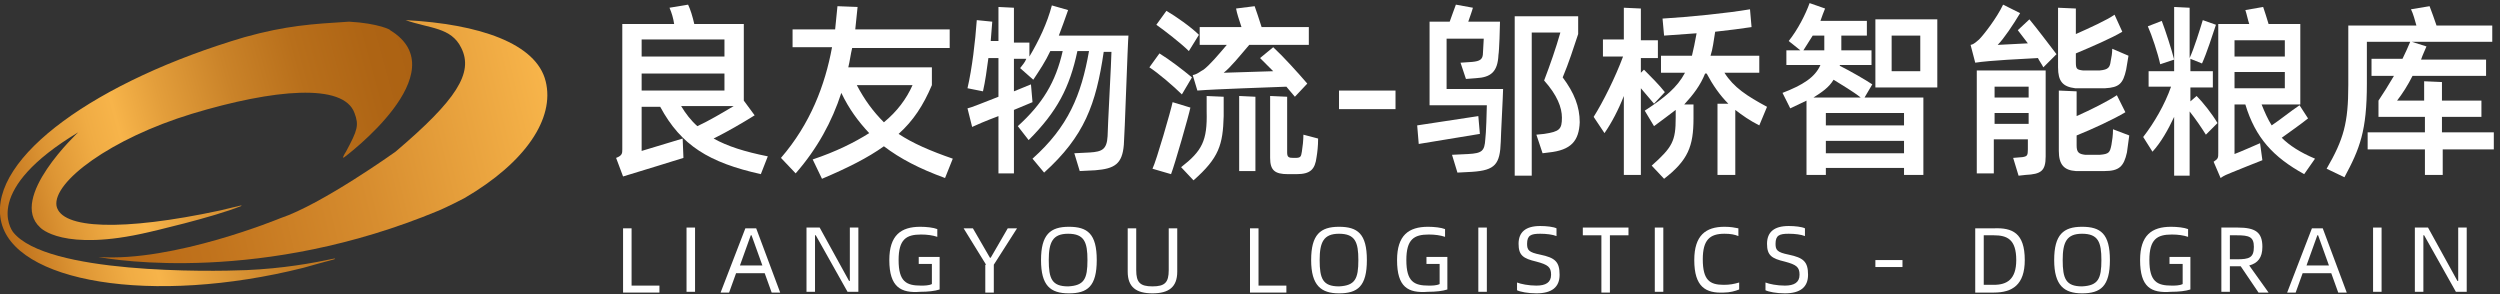 <?xml version="1.0" encoding="UTF-8"?>
<svg width="323px" height="38px" viewBox="0 0 323 38" version="1.1" xmlns="http://www.w3.org/2000/svg" xmlns:xlink="http://www.w3.org/1999/xlink">
    <rect x="0" y="0" width="323" height="38" fill="#333333" stroke="none"/>
    <!-- Generator: Sketch 60.1 (88133) - https://sketch.com -->
    <title>邬桥logo-20191209-01</title>
    <desc>Created with Sketch.</desc>
    <defs>
        <linearGradient x1="0.371%" y1="60.609%" x2="103.611%" y2="43.783%" id="linearGradient-1">
            <stop stop-color="#B76815" offset="0%"></stop>
            <stop stop-color="#BE701B" offset="2.425%"></stop>
            <stop stop-color="#DD9534" offset="14.34%"></stop>
            <stop stop-color="#F0AC44" offset="23.99%"></stop>
            <stop stop-color="#F7B44A" offset="30.11%"></stop>
            <stop stop-color="#E39E3B" offset="39.73%"></stop>
            <stop stop-color="#CA8329" offset="54.36%"></stop>
            <stop stop-color="#B86F1B" offset="69.23%"></stop>
            <stop stop-color="#AE6414" offset="84.33%"></stop>
            <stop stop-color="#AA6011" offset="100%"></stop>
        </linearGradient>
        <linearGradient x1="-2.836%" y1="57.638%" x2="100.008%" y2="43.524%" id="linearGradient-2">
            <stop stop-color="#B76815" offset="0%"></stop>
            <stop stop-color="#C0721C" offset="21.49%"></stop>
            <stop stop-color="#D78D2F" offset="58.25%"></stop>
            <stop stop-color="#F7B44A" offset="100%"></stop>
        </linearGradient>
    </defs>
    <g id="页面-1" stroke="none" stroke-width="1" fill="none" fill-rule="evenodd">
        <g id="邬桥logo-20191209-01" transform="translate(-1, 0)" fill-rule="nonzero">
            <g id="编组" transform="translate(0, 2)">
                <path d="M46.1,0.8 C41.3,1.1 38,1.3 32.6,2.8 C13.6,8.4 -0.4,18.3 1.1,26.4 C2.6,34.5 20.7,37.5 40.2,32.6 C40.9,32.4 43.4,31.7 44.2,31.5 C44.2,31.5 44.3,31.4 44.3,31.4 C44.3,31.4 44.2,31.4 44.2,31.4 C41.4,32 37.5,32.7 32.8,32.9 C28.1,33.1 7,33.4 2.7,28 C2.4,27.6 -1.2,22.5 11.1,15.1 C11.1,15.1 2,23.6 6.2,27.4 C6.2,27.4 9.1,30.6 20.2,28 C20.2,28 28.5,26.1 32.2,24.6 C32.2,24.6 32.3,24.5 31.9,24.6 C31.5,24.7 29.8,25.1 29.4,25.2 C16.8,27.9 8.9,27.6 8.3,24.6 C7.8,21.5 15.3,15.9 25.8,12.7 C36.4,9.5 45.4,8.7 46.8,12.6 C47.4,14.2 47.2,14.8 45.7,17.6 C45.5,17.9 45.1,18.6 45.5,18.3 C45.5,18.3 60.3,7.3 51.4,1.9 C51.6,1.9 49.9,1 46.1,0.8" id="路径" fill="url(#linearGradient-1)"></path>
                <path d="M53.4,0.6 C56.5,1.7 59.3,1.5 60.6,4.2 C62.2,7.4 60,10.9 52.1,17.6 C52.1,17.6 42.6,24.4 37.2,26.2 C37.2,26.2 23.4,31.9 13.7,31.2 C13.6,31.2 13.7,31.2 13.6,31.2 C13.6,31.2 13.6,31.2 13.6,31.2 C13.6,31.2 13.7,31.2 13.7,31.2 C13.7,31.2 13.6,31.2 13.7,31.2 C15.8,31.6 34.9,34.7 57.7,25.2 C57.7,25.2 59.1,24.6 61,23.6 C68.9,19 72.7,13.3 71.5,8.5 C70.3,3.6 62.9,1.1 53.4,0.6 C53.4,0.6 53.4,0.6 53.4,0.6" id="路径" fill="url(#linearGradient-2)"></path>
            </g>
            <g id="编组" transform="translate(80, 0)" fill="#FFFFFF">
                <path d="M3.9,13.7 L3.9,19.5 L9.2,17.9 L9.3,20.4 C8.4,20.7 4.1,22 1.5,22.8 L0.6,20.4 C1.4,20.1 1.4,19.8 1.4,19.3 L1.4,3.1 L8.1,3.1 C8,2.4 7.8,1.7 7.5,1 L9.9,0.6 C10.2,1.2 10.5,2.2 10.7,3.1 L17.1,3.1 L17.1,13 L18.5,14.9 C16.9,15.9 15,17 13.2,17.9 C15,18.9 17.2,19.6 20.2,20.2 L19.3,22.5 C12.6,21 9,18.8 6.3,13.8 L3.9,13.8 L3.9,13.7 Z M3.9,5.1 L3.9,7.3 L14.6,7.3 L14.6,5.1 L3.9,5.1 Z M14.6,11.6 L14.6,9.5 L3.9,9.5 L3.9,11.7 L14.6,11.7 L14.6,11.6 Z M9,13.7 C9.6,14.7 10.3,15.6 11.1,16.3 C12.6,15.6 14.3,14.6 15.8,13.7 L9,13.7 L9,13.7 Z" id="形状"></path>
                <path d="M43.1,23 C39.8,21.8 37.3,20.5 35.2,18.9 C33.1,20.4 30.5,21.7 27.2,23.1 L26,20.6 C29,19.6 31.4,18.4 33.3,17.2 C31.9,15.7 30.7,14.1 29.7,12 C28.5,15.7 26.6,19.2 23.8,22.4 L21.9,20.4 C25.7,16 27.6,11 28.5,6.1 L23.4,6.1 L23.4,3.8 L28.9,3.8 C29,2.8 29.1,1.8 29.2,0.8 L31.8,0.9 C31.7,1.9 31.6,2.8 31.5,3.8 L43.7,3.8 L43.7,6.2 L31.1,6.2 C30.9,7 30.8,7.9 30.6,8.7 L41.4,8.7 L41.4,11 C40.3,13.6 39,15.6 37.1,17.3 C38.9,18.5 41.2,19.5 44.1,20.5 L43.1,23 Z M31.7,11 C32.7,12.9 33.8,14.4 35.2,15.8 C36.9,14.4 38.1,12.8 38.9,11 L31.7,11 Z" id="形状"></path>
                <path d="M66.8,4.5 C66.7,5.5 66.3,17.7 66.2,18.7 C66,21.2 65,21.8 62.5,22 L60.5,22.1 L59.8,19.8 L61.8,19.7 C63.4,19.6 64,19.3 64.1,17.6 C64.1,16.7 64.6,7.6 64.6,6.7 L63.6,6.7 C62.6,13.5 61.1,17.6 55.9,22.3 L54.4,20.5 C59,16.4 60.7,12.3 61.7,6.6 L60.2,6.6 C59.2,11.3 57.6,14.4 53.9,18.1 L52.5,16.3 C55.7,13.4 57.4,10.6 58.3,6.6 L56.7,6.6 C56.1,7.9 55.3,9.1 54.5,10.3 L52.8,8.8 C53.1,8.4 53.4,8.1 53.6,7.6 L52,7.6 L52,11.8 L54.2,10.9 L54.4,13.2 L52,14.2 L52,22.4 L50,22.4 L50,15 C48.4,15.6 47,16.2 46.6,16.4 L46,14 C46.5,13.9 48.2,13.2 50,12.5 L50,7.5 L48.7,7.5 C48.5,9 48.3,10.5 48,11.8 L46,11.4 C46.6,8.8 47,5.4 47.2,2.6 L49.2,2.8 L49,5.3 L50,5.3 L50,0.9 L52,1 L52,5.5 L54,5.5 L54,7.3 C55.2,5.3 56.3,3 56.9,0.7 L59,1.3 C58.6,2.5 58.2,3.5 57.8,4.6 L66.8,4.6 L66.8,4.5 Z" id="路径"></path>
                <path d="M73.7,12.2 C72.7,11.2 70.6,9.4 69.5,8.7 L70.8,6.9 C72.1,7.7 73.8,9 75,10 L73.7,12.2 Z M74.8,13.9 C74.6,14.9 72.8,21.2 72.3,22.5 L69.9,21.8 C70.4,20.8 72.3,14.2 72.5,13.2 L74.8,13.9 Z M74.6,6.6 C73.6,5.6 71.4,3.9 70.4,3.2 L71.7,1.4 C72.9,2.1 74.9,3.5 75.9,4.5 L74.6,6.6 Z M76.8,12.4 L79.1,12.5 C79.1,13.2 79.1,14.2 79.1,15 C79,18.7 78.5,20.4 75.2,23.3 L73.6,21.6 C76.3,19.5 77,18.2 76.9,14.4 L76.9,12.4 L76.8,12.4 Z M79.5,5.8 L76,5.8 L76,3.5 L81.4,3.5 C81.1,2.6 80.8,1.7 80.7,1.1 L83.1,0.8 C83.3,1.4 83.7,2.5 84,3.5 L90.1,3.5 L90.1,5.8 L82.4,5.8 C81.2,7.2 80,8.7 79.1,9.4 L85.5,9.2 C84.9,8.6 84.3,8 83.8,7.5 L85.5,6.1 C86.8,7.3 88.7,9.4 89.9,10.8 L88.3,12.5 L87.2,11.2 C84.9,11.3 78.2,11.5 75.7,11.7 L75.1,9.7 C75.7,9.6 76.1,9.2 76.5,9 C77.3,8.4 78.4,7.1 79.5,5.8 Z M81.1,12.4 L83.2,12.5 L83.2,22.1 L81.1,22.1 L81.1,12.4 Z M91.3,17.9 C91.3,18.9 91.2,19.7 91.1,20.3 C90.9,21.9 90.3,22.5 88.5,22.5 L87.4,22.5 C85.7,22.5 85.1,22 85.1,20.4 L85.1,12.4 L87.3,12.5 L87.3,19.7 C87.3,20.3 87.5,20.4 88.1,20.4 L88.3,20.4 C89,20.4 89.1,20.3 89.2,19.6 C89.3,19 89.4,18.1 89.4,17.4 L91.3,17.9 Z" id="形状"></path>
                <polygon id="路径" points="94 11.7 101.3 11.7 101.3 14.1 94 14.1"></polygon>
                <path d="M112.2,17.3 C111,17.5 105.5,18.4 104.3,18.6 L104.1,16.2 C105.4,16 110.7,15.2 112,15 L112.2,17.3 Z M107.8,11.5 L115.2,11.5 C115.2,12.1 114.9,17.7 114.9,18.3 C114.8,21.2 114.2,22 111.2,22.2 L109.3,22.3 L108.6,20 L110.7,19.9 C112.5,19.8 112.8,19.5 112.9,18 C113,17.4 113.1,14.1 113.1,13.6 L105.7,13.6 L105.7,2.8 L108.3,2.8 C108.6,2 108.9,1.1 109.1,0.6 L111.3,1 C111.2,1.4 110.9,2.2 110.7,2.8 L114.8,2.8 C114.8,3.4 114.7,6.6 114.6,7.1 C114.5,9.3 113.6,10 111.7,10.1 L110.4,10.2 L109.7,8.1 L111.2,8 C112.2,7.9 112.6,7.7 112.6,6.8 L112.7,5 L107.9,5 L107.9,11.5 L107.8,11.5 Z M125.1,15.8 C125,18.2 124,19.4 121.1,19.7 L120.3,19.8 L119.5,17.4 L120.5,17.3 C122.5,17 122.8,16.7 122.8,15.2 C122.8,13.9 122.2,12.3 120.5,10.4 C121.3,8.3 122,6.3 122.6,4.2 L118.9,4.2 L118.9,22.7 L116.7,22.7 L116.7,2.1 L124.9,2.1 L124.9,4.4 C124.3,6.2 123.7,8.1 122.9,10 C124.4,12 125.1,13.8 125.1,15.8 Z" id="形状"></path>
                <path d="M134.7,13.4 C134.2,12.8 133.6,12.1 133,11.4 L133,22.6 L130.8,22.6 L130.8,12.4 C130.1,14.2 129.2,15.9 128.3,17.2 L126.9,15.1 C128.1,13.2 129.7,10 130.7,7.3 L128.1,7.3 L128.1,5.1 L130.8,5.1 L130.8,1 L133,1.1 L133,5.2 L135.2,5.2 L135.2,7.5 L133,7.5 L133,9.4 L133.4,9 C134.2,9.8 135.4,11 136.1,11.9 L134.7,13.4 Z M148.3,16.2 C147.1,15.6 146.1,14.9 145.2,14.2 L145.2,22.6 L142.9,22.6 L142.9,13.4 L144.3,13.4 C143.2,12.3 142.3,11 141.5,9.5 L141.3,9.5 C140.7,11 139.8,12.2 138.6,13.5 L139.8,13.5 L139.8,15.3 C139.8,18.9 139.1,20.7 136,23.1 L134.4,21.4 C137.1,19 137.5,18.2 137.5,15.2 L137.5,14.2 C136.7,14.8 135.8,15.5 134.7,16.3 L133.5,14.3 C136.1,12.6 137.7,11.3 138.7,9.4 L135.6,9.4 L135.6,7.2 L139.6,7.2 C139.8,6.4 140,5.4 140.2,4.3 C138.7,4.4 137.3,4.5 136,4.6 L135.8,2.4 C139.2,2.2 144.2,1.7 147.1,1.2 L147.3,3.5 C146,3.7 144.4,3.9 142.6,4.1 C142.4,5.3 142.3,6.3 142,7.2 L148.3,7.2 L148.3,9.4 L143.8,9.4 C145,11.3 146.7,12.4 149.3,13.8 L148.3,16.2 Z" id="形状"></path>
                <path d="M161.9,12.6 L169.5,12.6 L169.5,22.6 L167,22.6 L167,21.7 L156.9,21.7 L156.9,22.6 L154.4,22.6 L154.4,13 L152.3,14 L151.3,12 C153.9,11 155.5,10 156.2,8.4 L151.8,8.4 L151.8,6.5 L153.6,6.5 L152.1,5.3 C153.3,3.8 154.3,1.8 154.8,0.4 L156.8,1.1 C156.6,1.6 156.4,2.1 156.2,2.7 L162.2,2.7 L162.2,4.6 L158.9,4.6 C158.9,5.2 158.9,5.8 158.9,6.2 L158.9,6.5 L162.8,6.5 L162.8,8.4 L158.7,8.4 C158.7,8.4 158.7,8.4 158.7,8.5 C160.1,9.2 162,10.3 162.9,10.9 L161.9,12.6 Z M156.7,6.5 L156.7,6.3 C156.7,5.9 156.7,5.2 156.7,4.6 L155.2,4.6 C154.8,5.2 154.4,5.9 154,6.5 L156.7,6.5 Z M155.3,12.6 L161.4,12.6 C160.4,11.8 159,11 157.9,10.3 C157.3,11.3 156.4,11.9 155.3,12.6 Z M167,14.6 L156.9,14.6 L156.9,16.2 L167,16.2 L167,14.6 Z M167,19.8 L167,18.2 L156.9,18.2 L156.9,19.8 L167,19.8 Z M171.3,2.5 L171.3,11.3 L163.3,11.3 L163.3,2.5 L171.3,2.5 Z M169.1,4.6 L165.4,4.6 L165.4,9.2 L169.1,9.2 L169.1,4.6 Z" id="形状"></path>
                <path d="M183.2,2.5 C184.2,3.7 185.7,5.7 186.7,7 L185,8.7 C184.8,8.3 184.5,7.9 184.3,7.5 C182.5,7.6 178.1,7.8 176.2,8.1 L175.6,5.8 C176.1,5.7 176.3,5.4 176.7,5.1 C177.3,4.5 179,2.3 179.8,0.6 L182,1.7 C181.1,3.2 179.9,5 179.1,5.8 L183,5.6 L181.7,3.9 L183.2,2.5 Z M176.5,9.1 L185.3,9.1 L185.3,20.2 C185.3,22.1 184.7,22.5 182.7,22.6 L181.8,22.7 L181.1,20.4 L182.3,20.3 C182.9,20.2 183,20.1 183,19.3 L183,18 L178.6,18 L178.6,22.4 L176.4,22.4 L176.4,9.1 L176.5,9.1 Z M178.7,11.2 L178.7,12.6 L183.1,12.6 L183.1,11.2 L178.7,11.2 Z M183.1,16 L183.1,14.6 L178.7,14.6 L178.7,16 L183.1,16 Z M186.9,8.7 L186.9,1 L189.2,1.1 L189.2,4.4 C191,3.6 193.2,2.6 194.2,1.9 L195.2,4.1 C193.9,4.9 191.1,6.1 189.2,6.9 L189.2,8 C189.2,8.9 189.3,9 190.1,9.1 C190.8,9.1 191.6,9.1 192.3,9.1 C193.4,9 193.6,8.7 193.7,7.9 C193.8,7.4 193.9,6.9 193.9,6.3 L196,7.2 C195.9,7.8 195.8,8.4 195.7,9 C195.3,10.8 194.8,11.3 193,11.4 C191.7,11.4 190.4,11.4 189.1,11.4 C187.5,11.2 186.9,10.5 186.9,8.7 Z M196.1,17.5 C196,18.3 195.9,19 195.8,19.7 C195.4,21.5 194.8,22.1 192.9,22.1 C191.6,22.1 190.4,22.1 189.2,22.1 C187.7,22 187,21.3 187,19.5 L187,11.7 L189.3,11.8 L189.3,15 C191.1,14.2 193.3,13.1 194.5,12.3 L195.6,14.5 C194.1,15.4 191.3,16.7 189.3,17.5 L189.3,18.8 C189.3,19.7 189.6,19.9 190.4,20 C191,20 191.7,20 192.3,20 C193.5,19.9 193.6,19.7 193.8,18.7 C193.9,18.1 194,17.5 194,16.7 L196.1,17.5 Z" id="形状"></path>
                <path d="M206,17.4 C205.5,16.6 204.7,15.4 203.9,14.4 L203.9,22.7 L201.9,22.7 L201.9,15.1 C201.1,16.8 200.2,18.4 199.1,19.6 L197.9,17.7 C199.3,15.9 200.7,13.5 201.5,11.2 L198.6,11.2 L198.6,9.2 L201.9,9.2 L201.9,0.9 L203.9,1 L203.9,7.5 C204.5,6.2 205.2,3.9 205.6,2.6 L207.3,3.2 C206.9,4.4 206.1,6.9 205.5,8.2 L204,7.6 L204,9.2 L206.9,9.2 L206.9,11.3 L204,11.3 L204,13.1 L204.8,12.4 C205.6,13.2 206.8,14.7 207.5,15.9 L206,17.4 Z M200.1,8.3 C199.8,6.9 199,4.5 198.5,3.4 L200.3,2.7 C200.8,4 201.6,6.5 201.9,7.7 L200.1,8.3 Z M220.1,20.5 L218.7,22.5 C214.7,20.3 212.4,17.8 211.1,13.5 L209.7,13.5 L209.7,19.9 C210.5,19.6 212.3,18.8 213,18.5 L213.3,20.7 C212.5,21 210.3,21.9 209.3,22.3 C208.8,22.5 208.3,22.7 207.9,23 L207,20.9 C207.6,20.5 207.6,20.4 207.6,19.7 L207.6,3.1 L211.6,3.1 C211.4,2.5 211.3,1.9 211.1,1.3 L213.4,0.9 C213.6,1.5 213.9,2.4 214.1,3.1 L218.2,3.1 L218.2,13.5 L213.2,13.5 C213.6,14.5 214,15.4 214.5,16.2 C215.7,15.4 216.9,14.4 218.1,13.6 L219.2,15.3 C218.2,16.1 216.9,17 215.8,17.8 C216.8,18.8 218.2,19.7 220.1,20.5 Z M209.7,5.2 L209.7,7.3 L216.2,7.3 L216.2,5.2 L209.7,5.2 Z M209.7,11.4 L216.2,11.4 L216.2,9.3 L209.7,9.3 L209.7,11.4 Z" id="形状"></path>
                <path d="M243.3,19.3 L236.6,19.3 L236.6,22.6 L234.3,22.6 L234.3,19.3 L226.9,19.3 L226.9,17.1 L234.3,17.1 L234.3,15.1 L228.3,15.1 L228.3,13 C228.9,12.1 229.6,11 230.3,9.8 L227.4,9.8 L227.4,7.6 L231.4,7.6 C231.8,6.8 232.1,6.1 232.4,5.4 L226.8,5.4 L226.8,10.8 C226.8,16.9 225.9,19.2 223.9,22.9 L221.6,21.8 C223.8,18 224.4,15.9 224.4,11 L224.4,3.3 L233.2,3.3 C233,2.6 232.8,1.8 232.5,1.2 L234.9,0.8 C235.2,1.6 235.5,2.4 235.8,3.3 L243,3.3 L243,5.4 L232.6,5.4 L234.5,6 C234.3,6.5 234,7.1 233.8,7.7 L242.2,7.7 L242.2,9.8 L232.7,9.8 C232.1,11 231.4,12.1 230.7,13 L234.2,13 L234.2,10.5 L236.5,10.6 L236.5,13 L241.6,13 L241.6,15.1 L236.5,15.1 L236.5,17.1 L243.2,17.1 L243.2,19.3 L243.3,19.3 Z" id="路径"></path>
            </g>
            <g id="编组" transform="translate(81, 29)" fill="#FFFFFF">
                <polygon id="路径" points="5.2 7.8 5.2 8.8 0.5 8.8 0.5 0.5 1.6 0.5 1.6 7.9 5.2 7.9"></polygon>
                <polygon id="路径" points="8.7 0.4 9.8 0.4 9.8 8.7 8.7 8.7"></polygon>
                <path d="M18.8,6.3 L15.1,6.3 L14.2,8.8 L13.1,8.8 L16.3,0.5 L17.7,0.5 L20.8,8.8 L19.7,8.8 L18.8,6.3 Z M18.5,5.3 L17.1,1.4 L17,1.4 L15.6,5.3 L18.5,5.3 Z" id="形状"></path>
                <polygon id="路径" points="24.2 0.4 25.9 0.4 29.7 7.3 29.8 7.3 29.8 0.4 30.9 0.4 30.9 8.7 29.5 8.7 25.4 1.4 25.3 1.4 25.3 8.7 24.2 8.7"></polygon>
                <path d="M34.9,4.6 C34.9,1.4 36.4,0.3 38.9,0.3 C39.7,0.3 40.6,0.4 41.1,0.6 L41.1,1.6 C40.5,1.4 39.8,1.3 39,1.3 C37.1,1.3 36.1,1.9 36.1,4.6 C36.1,7.4 37.1,7.9 39,7.9 C39.4,7.9 40,7.9 40.4,7.7 L40.4,5.1 L38.7,5.1 L38.7,4.2 L41.4,4.2 L41.4,8.4 C40.8,8.6 39.9,8.7 38.9,8.7 C36.4,8.9 34.9,8.1 34.9,4.6 Z" id="路径"></path>
                <polygon id="路径" points="47.4 5.2 44.5 0.5 45.7 0.5 47.9 4.3 48 4.3 50.2 0.5 51.4 0.5 48.4 5.2 48.4 8.8 47.3 8.8 47.3 5.2"></polygon>
                <path d="M54.5,4.6 C54.5,1.3 55.7,0.3 58.1,0.3 C60.5,0.3 61.7,1.2 61.7,4.6 C61.7,8 60.5,8.9 58.1,8.9 C55.7,8.9 54.5,7.9 54.5,4.6 Z M60.5,4.6 C60.5,2.3 60.1,1.2 58,1.2 C56,1.2 55.5,2.3 55.5,4.6 C55.5,7 55.9,8 58,8 C60.1,7.9 60.5,7 60.5,4.6 Z" id="形状"></path>
                <path d="M65.7,6.1 L65.7,0.5 L66.8,0.5 L66.8,5.9 C66.8,7.5 67.3,8 68.9,8 C70.5,8 71,7.5 71,5.9 L71,0.5 L72.1,0.5 L72.1,6.1 C72.1,8.1 71,8.9 68.9,8.9 C66.8,8.9 65.7,8.1 65.7,6.1 Z" id="路径"></path>
                <polygon id="路径" points="86.2 7.8 86.2 8.8 81.5 8.8 81.5 0.5 82.6 0.5 82.6 7.9 86.2 7.9"></polygon>
                <path d="M89.4,4.6 C89.4,1.3 90.6,0.3 93,0.3 C95.4,0.3 96.6,1.2 96.6,4.6 C96.6,8 95.4,8.9 93,8.9 C90.7,8.9 89.4,7.9 89.4,4.6 Z M95.5,4.6 C95.5,2.3 95.1,1.2 93,1.2 C91,1.2 90.5,2.3 90.5,4.6 C90.5,7 90.9,8 93,8 C95.1,7.9 95.5,7 95.5,4.6 Z" id="形状"></path>
                <path d="M100.5,4.6 C100.5,1.4 102,0.3 104.5,0.3 C105.3,0.3 106.2,0.4 106.7,0.6 L106.7,1.6 C106.1,1.4 105.4,1.3 104.6,1.3 C102.7,1.3 101.7,1.9 101.7,4.6 C101.7,7.4 102.7,7.9 104.6,7.9 C105,7.9 105.6,7.9 106,7.7 L106,5.1 L104.3,5.1 L104.3,4.2 L107,4.2 L107,8.4 C106.4,8.6 105.5,8.7 104.5,8.7 C101.9,8.9 100.5,8.1 100.5,4.6 Z" id="路径"></path>
                <polygon id="路径" points="111 0.4 112.1 0.4 112.1 8.7 111 8.7"></polygon>
                <path d="M116,8.5 L116,7.5 C116.5,7.7 117.5,7.9 118.5,7.9 C119.7,7.9 120.4,7.5 120.4,6.5 C120.4,5.5 120,5.2 118.5,4.8 C116.8,4.4 116.2,4 116.2,2.5 C116.2,1 117.1,0.2 119,0.2 C119.8,0.2 120.7,0.3 121.1,0.5 L121.1,1.5 C120.6,1.3 119.8,1.2 119,1.2 C117.8,1.2 117.3,1.4 117.3,2.5 C117.3,3.3 117.5,3.6 119,3.9 C120.9,4.3 121.5,4.8 121.5,6.5 C121.5,8.1 120.5,8.9 118.5,8.9 C117.4,8.9 116.4,8.7 116,8.5 Z" id="路径"></path>
                <polygon id="路径" points="130.4 1.4 128 1.4 128 8.8 126.9 8.8 126.9 1.4 124.5 1.4 124.5 0.4 130.4 0.4"></polygon>
                <polygon id="路径" points="133.8 0.4 134.9 0.4 134.9 8.7 133.8 8.7"></polygon>
                <path d="M138.9,4.6 C138.9,1.4 140.4,0.3 142.8,0.3 C143.6,0.3 144.1,0.4 144.6,0.5 L144.6,1.5 C144.1,1.3 143.6,1.2 142.8,1.2 C140.9,1.2 140,2 140,4.5 C140,7.2 140.9,7.8 142.7,7.8 C143.5,7.8 144,7.7 144.7,7.5 L144.7,8.4 C144.2,8.6 143.5,8.8 142.7,8.8 C140.4,8.9 138.9,8.1 138.9,4.6 Z" id="路径"></path>
                <path d="M148.1,8.5 L148.1,7.5 C148.6,7.7 149.6,7.9 150.6,7.9 C151.8,7.9 152.5,7.5 152.5,6.5 C152.5,5.5 152.1,5.2 150.6,4.8 C148.9,4.4 148.3,4 148.3,2.5 C148.3,1 149.2,0.2 151.1,0.2 C151.9,0.2 152.8,0.3 153.2,0.5 L153.2,1.5 C152.7,1.3 151.9,1.2 151.1,1.2 C149.9,1.2 149.4,1.4 149.4,2.5 C149.4,3.3 149.6,3.6 151.1,3.9 C153,4.3 153.6,4.8 153.6,6.5 C153.6,8.1 152.6,8.9 150.6,8.9 C149.5,8.9 148.5,8.7 148.1,8.5 Z" id="路径"></path>
                <polygon id="路径" points="162.3 4.6 165.8 4.6 165.8 5.5 162.3 5.5"></polygon>
                <path d="M181.6,4.6 C181.6,7.8 180,8.8 177.6,8.8 L175.2,8.8 L175.2,0.5 L177.6,0.5 C180,0.4 181.6,1.1 181.6,4.6 Z M180.5,4.6 C180.5,1.9 179.3,1.4 177.6,1.4 L176.3,1.4 L176.3,7.8 L177.6,7.8 C179.3,7.8 180.5,7.1 180.5,4.6 Z" id="形状"></path>
                <path d="M185.4,4.6 C185.4,1.3 186.6,0.3 189,0.3 C191.4,0.3 192.6,1.2 192.6,4.6 C192.6,8 191.4,8.9 189,8.9 C186.7,8.9 185.4,7.9 185.4,4.6 Z M191.5,4.6 C191.5,2.3 191.1,1.2 189,1.2 C187,1.2 186.5,2.3 186.5,4.6 C186.5,7 186.9,8 189,8 C191.1,7.9 191.5,7 191.5,4.6 Z" id="形状"></path>
                <path d="M196.5,4.6 C196.5,1.4 198,0.3 200.5,0.3 C201.3,0.3 202.2,0.4 202.7,0.6 L202.7,1.6 C202.1,1.4 201.4,1.3 200.6,1.3 C198.7,1.3 197.7,1.9 197.7,4.6 C197.7,7.4 198.7,7.9 200.6,7.9 C201,7.9 201.6,7.9 202,7.7 L202,5.1 L200.3,5.1 L200.3,4.2 L203,4.2 L203,8.4 C202.4,8.6 201.5,8.7 200.5,8.7 C197.9,8.9 196.5,8.1 196.5,4.6 Z" id="路径"></path>
                <path d="M211.8,8.8 L209.5,5.4 C209.4,5.4 209.2,5.4 209.1,5.4 L208.1,5.4 L208.1,8.7 L207,8.7 L207,0.4 L209.1,0.4 C211.4,0.4 212.3,1 212.3,2.9 C212.3,4.3 211.7,5 210.6,5.3 L213.1,8.8 L211.8,8.8 Z M211.2,2.9 C211.2,1.6 210.6,1.4 209,1.4 L208.1,1.4 L208.1,4.5 L209,4.5 C210.6,4.5 211.2,4.3 211.2,2.9 Z" id="形状"></path>
                <path d="M221.2,6.3 L217.5,6.3 L216.6,8.8 L215.5,8.8 L218.7,0.5 L220.1,0.5 L223.2,8.8 L222.1,8.8 L221.2,6.3 Z M220.9,5.3 L219.5,1.4 L219.4,1.4 L218,5.3 L220.9,5.3 Z" id="形状"></path>
                <polygon id="路径" points="226.6 0.4 227.7 0.4 227.7 8.7 226.6 8.7"></polygon>
                <polygon id="路径" points="232 0.4 233.7 0.4 237.5 7.3 237.6 7.3 237.6 0.4 238.7 0.4 238.7 8.7 237.3 8.7 233.2 1.4 233.1 1.4 233.1 8.7 232 8.7"></polygon>
            </g>
        </g>
    </g>
</svg>
